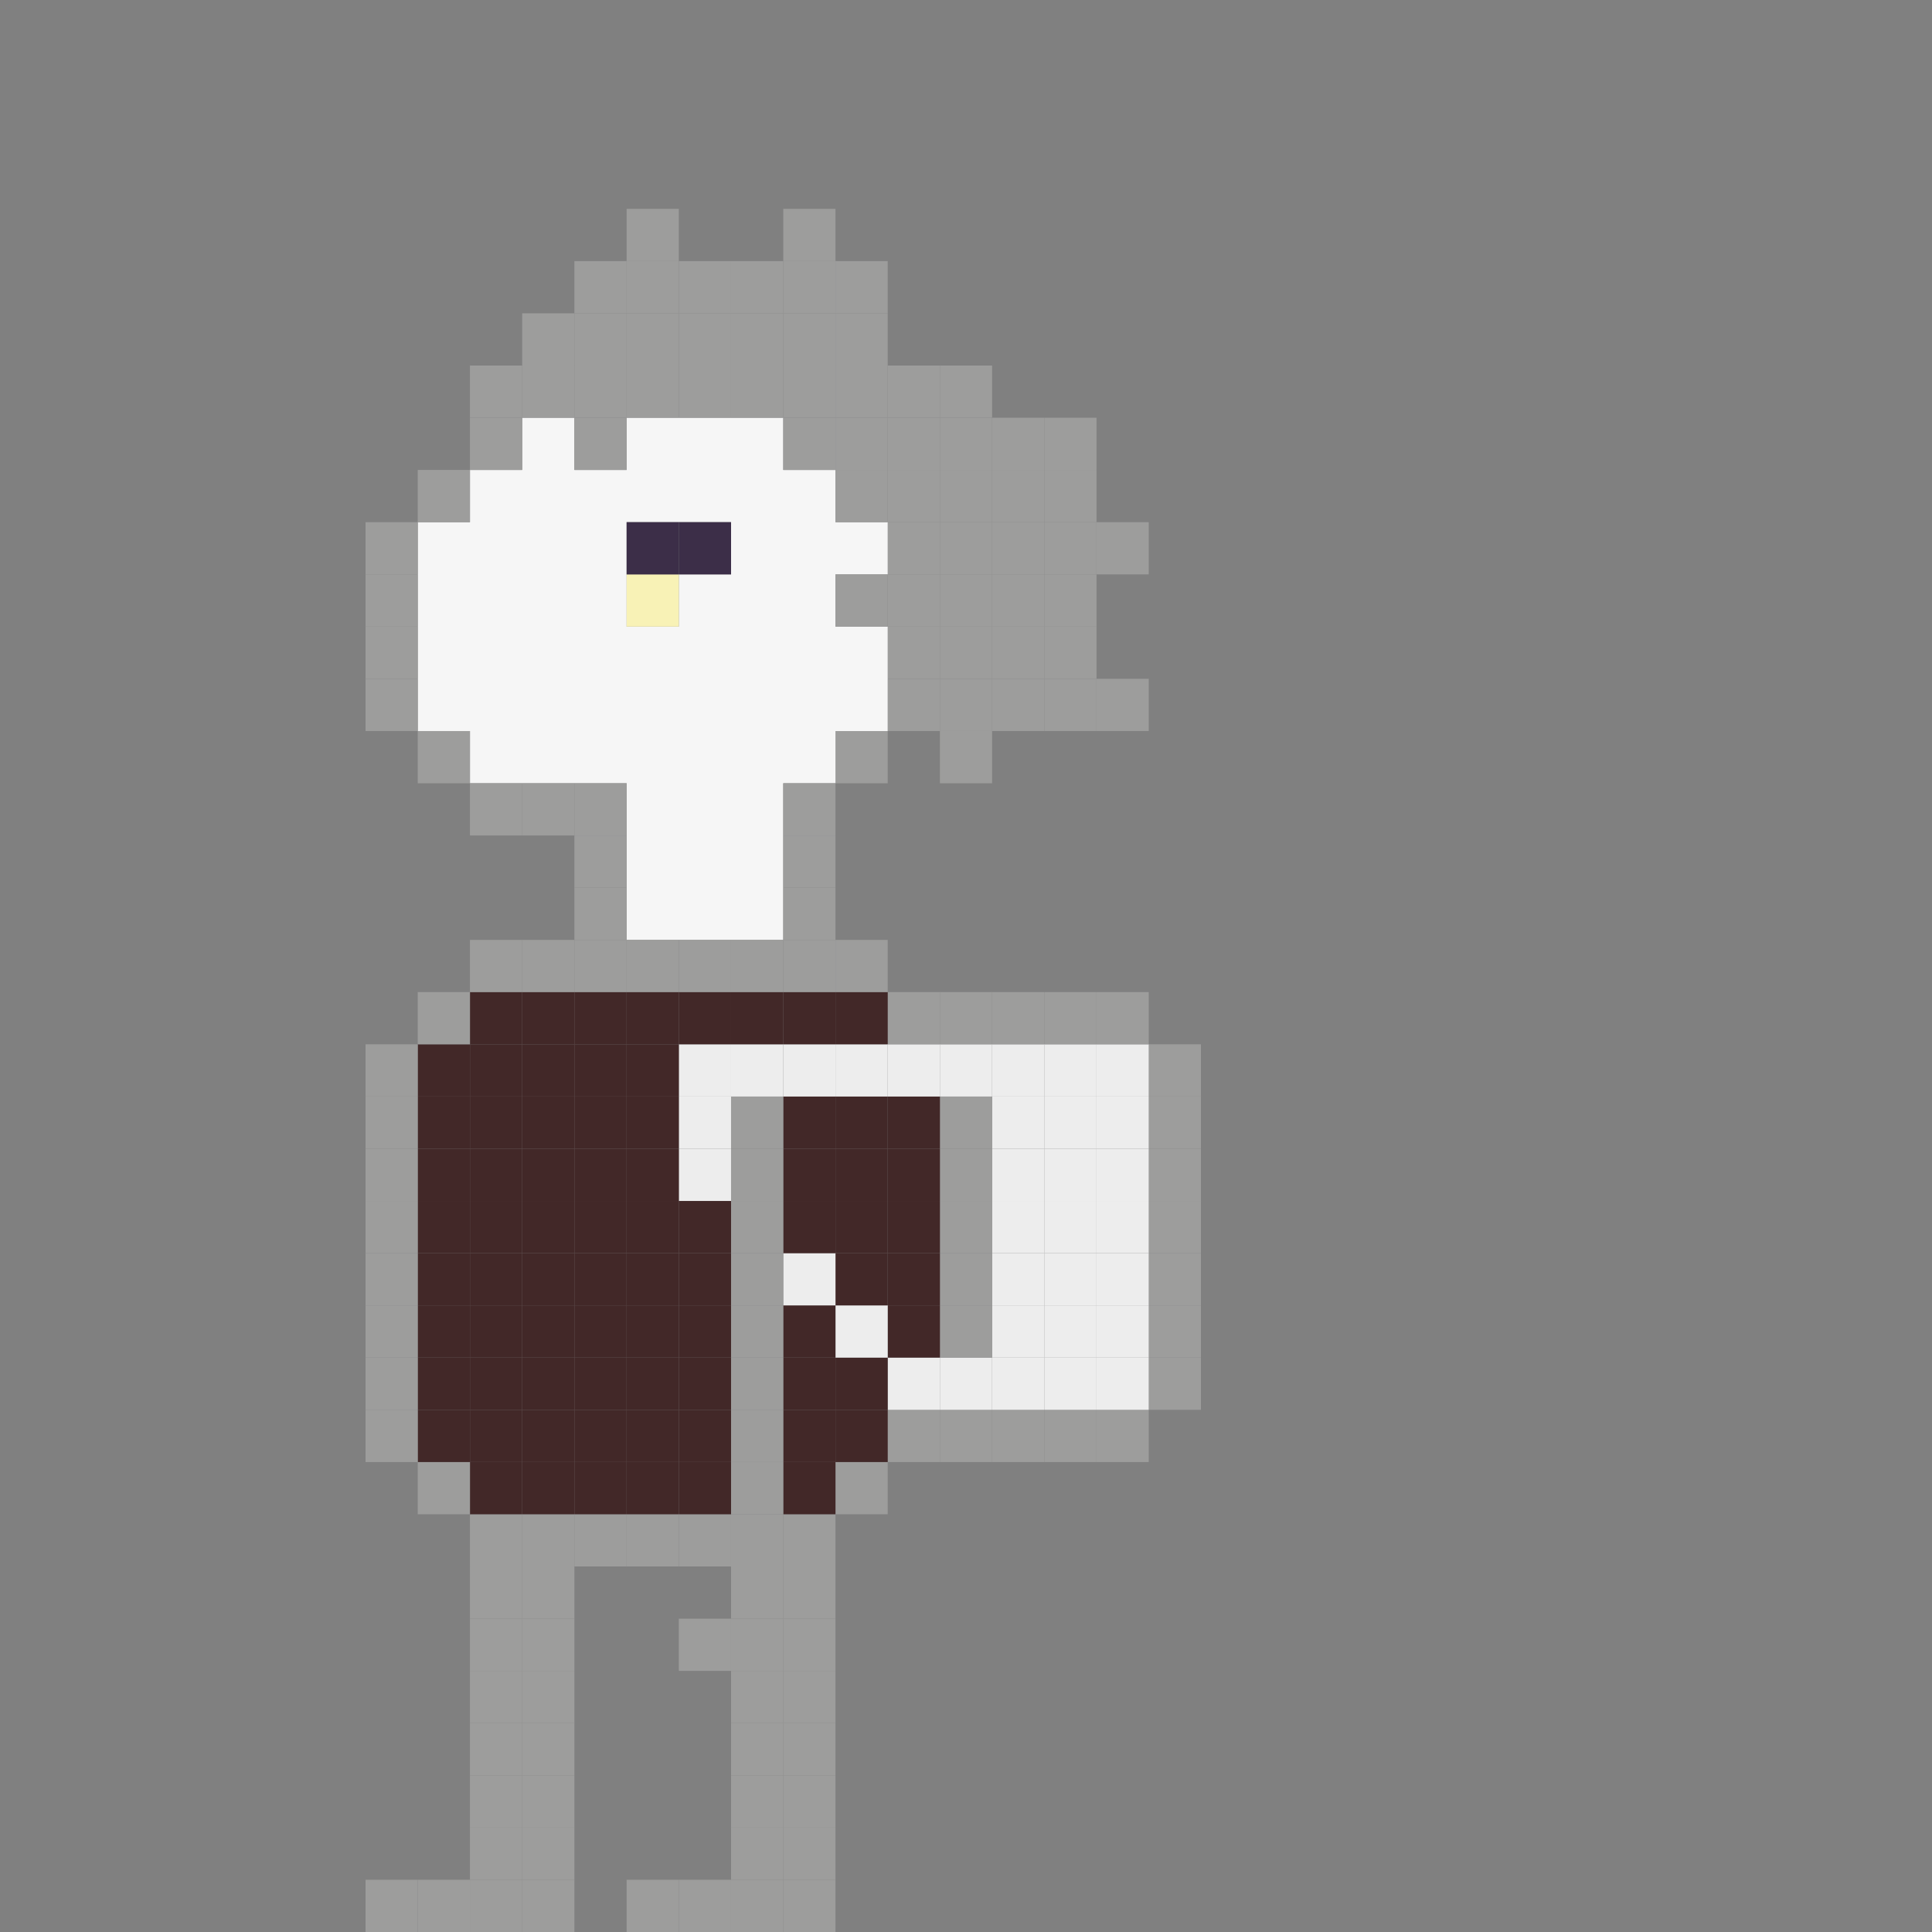 <?xml version="1.0" encoding="UTF-8"?>
<svg id="Capa_1" data-name="Capa 1" xmlns="http://www.w3.org/2000/svg" viewBox="0 0 360 360">
  <rect x="0" y="0" width="360" height="360" fill="#808080" stroke="none"/>
  <defs>
    <style>
      .cls-1 {
        fill: #f8f2b6;
      }

      .cls-2 {
        fill: #f6f6f6;
      }

      .cls-3 {
        fill: #9d9d9c;
      }

      .cls-4 {
        fill: #422828;
      }

      .cls-5 {
        fill: #3c2e48;
      }

      .cls-6 {
        fill: #ededed;
      }
    </style>
  </defs>
  <g id="izq1">
    <g>
      <rect class="cls-3" x="214.05" y="252.97" width="9.73" height="9.73"/>
      <rect class="cls-3" x="214.05" y="243.24" width="9.73" height="9.73"/>
      <rect class="cls-3" x="214.05" y="233.51" width="9.73" height="9.73"/>
      <rect class="cls-3" x="214.05" y="223.78" width="9.73" height="9.73"/>
      <rect class="cls-3" x="214.05" y="214.05" width="9.73" height="9.73"/>
      <rect class="cls-3" x="214.05" y="204.32" width="9.73" height="9.73"/>
      <rect class="cls-3" x="214.05" y="194.59" width="9.73" height="9.73"/>
      <rect class="cls-3" x="204.32" y="262.7" width="9.73" height="9.73"/>
      <rect class="cls-6" x="204.32" y="252.97" width="9.73" height="9.73"/>
      <rect class="cls-6" x="204.32" y="243.24" width="9.73" height="9.73"/>
      <rect class="cls-6" x="204.32" y="233.51" width="9.73" height="9.73"/>
      <rect class="cls-6" x="204.32" y="223.78" width="9.73" height="9.73"/>
      <rect class="cls-6" x="204.32" y="214.05" width="9.73" height="9.73"/>
      <rect class="cls-6" x="204.32" y="204.32" width="9.73" height="9.73"/>
      <rect class="cls-6" x="204.32" y="194.59" width="9.73" height="9.73"/>
      <rect class="cls-3" x="204.32" y="184.86" width="9.73" height="9.73"/>
      <rect class="cls-3" x="204.32" y="126.49" width="9.73" height="9.73"/>
      <rect class="cls-3" x="204.32" y="97.3" width="9.73" height="9.73"/>
      <rect class="cls-3" x="194.59" y="262.7" width="9.73" height="9.73"/>
      <rect class="cls-6" x="194.59" y="252.97" width="9.73" height="9.73"/>
      <rect class="cls-6" x="194.59" y="243.24" width="9.73" height="9.73"/>
      <rect class="cls-6" x="194.59" y="233.51" width="9.73" height="9.73"/>
      <rect class="cls-6" x="194.59" y="223.78" width="9.73" height="9.73"/>
      <rect class="cls-6" x="194.59" y="214.05" width="9.73" height="9.73"/>
      <rect class="cls-6" x="194.59" y="204.32" width="9.73" height="9.73"/>
      <rect class="cls-6" x="194.59" y="194.59" width="9.73" height="9.73"/>
      <rect class="cls-3" x="194.59" y="184.86" width="9.73" height="9.73"/>
      <rect class="cls-3" x="194.59" y="126.49" width="9.73" height="9.73"/>
      <rect class="cls-3" x="194.59" y="116.76" width="9.73" height="9.73"/>
      <rect class="cls-3" x="194.59" y="107.03" width="9.73" height="9.73"/>
      <rect class="cls-3" x="194.59" y="97.3" width="9.73" height="9.73"/>
      <rect class="cls-3" x="194.59" y="87.57" width="9.73" height="9.73"/>
      <rect class="cls-3" x="194.59" y="77.84" width="9.73" height="9.73"/>
      <rect class="cls-3" x="184.86" y="262.7" width="9.73" height="9.73"/>
      <rect class="cls-6" x="184.86" y="252.97" width="9.73" height="9.73"/>
      <rect class="cls-6" x="184.86" y="243.24" width="9.73" height="9.73"/>
      <rect class="cls-6" x="184.86" y="233.51" width="9.73" height="9.73"/>
      <rect class="cls-6" x="184.86" y="223.78" width="9.73" height="9.73"/>
      <rect class="cls-6" x="184.86" y="214.05" width="9.73" height="9.73"/>
      <rect class="cls-6" x="184.86" y="204.32" width="9.73" height="9.73"/>
      <rect class="cls-6" x="184.86" y="194.59" width="9.73" height="9.73"/>
      <rect class="cls-3" x="184.86" y="184.86" width="9.73" height="9.73"/>
      <rect class="cls-3" x="184.86" y="126.49" width="9.73" height="9.73"/>
      <rect class="cls-3" x="184.86" y="116.76" width="9.73" height="9.73"/>
      <rect class="cls-3" x="184.86" y="107.03" width="9.73" height="9.73"/>
      <rect class="cls-3" x="184.86" y="97.3" width="9.73" height="9.73"/>
      <rect class="cls-3" x="184.86" y="87.57" width="9.73" height="9.73"/>
      <rect class="cls-3" x="184.86" y="77.84" width="9.73" height="9.73"/>
      <rect class="cls-3" x="175.14" y="262.7" width="9.72" height="9.73"/>
      <rect class="cls-6" x="175.14" y="252.97" width="9.72" height="9.73"/>
      <rect class="cls-3" x="175.14" y="243.24" width="9.72" height="9.73"/>
      <rect class="cls-3" x="175.14" y="233.51" width="9.72" height="9.73"/>
      <rect class="cls-3" x="175.14" y="223.78" width="9.72" height="9.73"/>
      <rect class="cls-3" x="175.14" y="214.05" width="9.72" height="9.73"/>
      <rect class="cls-3" x="175.14" y="204.32" width="9.72" height="9.73"/>
      <rect class="cls-6" x="175.14" y="194.59" width="9.72" height="9.73"/>
      <rect class="cls-3" x="175.14" y="184.86" width="9.72" height="9.73"/>
      <rect class="cls-3" x="175.14" y="136.22" width="9.72" height="9.73"/>
      <rect class="cls-3" x="175.14" y="126.49" width="9.72" height="9.73"/>
      <rect class="cls-3" x="175.14" y="116.76" width="9.72" height="9.73"/>
      <rect class="cls-3" x="175.14" y="107.03" width="9.72" height="9.73"/>
      <rect class="cls-3" x="175.14" y="97.3" width="9.72" height="9.73"/>
      <rect class="cls-3" x="175.14" y="87.57" width="9.72" height="9.73"/>
      <rect class="cls-3" x="175.14" y="77.84" width="9.72" height="9.73"/>
      <rect class="cls-3" x="175.14" y="68.11" width="9.72" height="9.73"/>
      <rect class="cls-3" x="165.41" y="262.7" width="9.73" height="9.73"/>
      <rect class="cls-6" x="165.41" y="252.97" width="9.73" height="9.73"/>
      <rect class="cls-4" x="165.41" y="243.24" width="9.73" height="9.73"/>
      <rect class="cls-4" x="165.41" y="233.51" width="9.73" height="9.73"/>
      <rect class="cls-4" x="165.41" y="223.78" width="9.73" height="9.73"/>
      <rect class="cls-4" x="165.41" y="214.05" width="9.73" height="9.73"/>
      <rect class="cls-4" x="165.41" y="204.32" width="9.73" height="9.73"/>
      <rect class="cls-6" x="165.41" y="194.59" width="9.73" height="9.73"/>
      <rect class="cls-3" x="165.41" y="184.86" width="9.73" height="9.73"/>
      <rect class="cls-3" x="165.41" y="126.49" width="9.73" height="9.73"/>
      <rect class="cls-3" x="165.41" y="116.76" width="9.73" height="9.73"/>
      <rect class="cls-3" x="165.41" y="107.03" width="9.73" height="9.73"/>
      <rect class="cls-3" x="165.41" y="97.3" width="9.73" height="9.73"/>
      <rect class="cls-3" x="165.41" y="87.57" width="9.73" height="9.73"/>
      <rect class="cls-3" x="165.41" y="77.84" width="9.73" height="9.73"/>
      <rect class="cls-3" x="165.41" y="68.11" width="9.73" height="9.73"/>
      <rect class="cls-3" x="155.68" y="272.43" width="9.73" height="9.73"/>
      <rect class="cls-4" x="155.68" y="262.7" width="9.73" height="9.73"/>
      <rect class="cls-4" x="155.68" y="252.97" width="9.73" height="9.73"/>
      <rect class="cls-6" x="155.68" y="243.24" width="9.73" height="9.73"/>
      <rect class="cls-4" x="155.68" y="233.51" width="9.73" height="9.73"/>
      <rect class="cls-4" x="155.68" y="223.78" width="9.73" height="9.73"/>
      <rect class="cls-4" x="155.68" y="214.05" width="9.73" height="9.73"/>
      <rect class="cls-4" x="155.68" y="204.32" width="9.73" height="9.73"/>
      <rect class="cls-6" x="155.68" y="194.59" width="9.73" height="9.73"/>
      <rect class="cls-4" x="155.68" y="184.86" width="9.73" height="9.73"/>
      <rect class="cls-3" x="155.68" y="175.14" width="9.73" height="9.72"/>
      <rect class="cls-3" x="155.68" y="136.22" width="9.73" height="9.73"/>
      <path class="cls-2" d="M165.41,126.49v9.73h-9.73v9.73h-9.73v29.19h-29.19v-29.19h-29.19v-9.73h-9.73v-38.92h9.73v-9.73h9.73v-9.73h9.73v9.73h9.73v-9.73h29.19v9.73h9.73v9.73h9.73v9.73h-9.73v9.73h9.73v9.73ZM136.22,107.03v-9.73h-19.46v19.46h9.73v-9.73h9.73Z"/>
      <rect class="cls-3" x="155.68" y="107.03" width="9.73" height="9.73"/>
      <rect class="cls-3" x="155.68" y="87.57" width="9.73" height="9.73"/>
      <rect class="cls-3" x="155.68" y="77.84" width="9.73" height="9.73"/>
      <rect class="cls-3" x="155.68" y="68.11" width="9.73" height="9.73"/>
      <rect class="cls-3" x="155.68" y="58.38" width="9.73" height="9.73"/>
      <rect class="cls-3" x="155.68" y="48.65" width="9.73" height="9.73"/>
      <rect class="cls-3" x="145.95" y="350.27" width="9.73" height="9.73"/>
      <rect class="cls-3" x="145.95" y="340.54" width="9.73" height="9.73"/>
      <rect class="cls-3" x="145.95" y="330.81" width="9.73" height="9.73"/>
      <rect class="cls-3" x="145.95" y="321.08" width="9.73" height="9.73"/>
      <rect class="cls-3" x="145.95" y="311.35" width="9.73" height="9.73"/>
      <rect class="cls-3" x="145.95" y="301.62" width="9.73" height="9.73"/>
      <rect class="cls-3" x="145.95" y="291.89" width="9.73" height="9.73"/>
      <rect class="cls-3" x="145.95" y="282.16" width="9.73" height="9.73"/>
      <rect class="cls-4" x="145.95" y="272.43" width="9.73" height="9.73"/>
      <rect class="cls-4" x="145.95" y="262.7" width="9.73" height="9.73"/>
      <rect class="cls-4" x="145.95" y="252.97" width="9.73" height="9.73"/>
      <rect class="cls-4" x="145.95" y="243.24" width="9.73" height="9.73"/>
      <rect class="cls-6" x="145.95" y="233.51" width="9.73" height="9.73"/>
      <rect class="cls-4" x="145.95" y="223.78" width="9.73" height="9.73"/>
      <rect class="cls-4" x="145.95" y="214.05" width="9.73" height="9.73"/>
      <rect class="cls-4" x="145.95" y="204.32" width="9.73" height="9.73"/>
      <rect class="cls-6" x="145.95" y="194.59" width="9.73" height="9.73"/>
      <rect class="cls-4" x="145.95" y="184.86" width="9.73" height="9.73"/>
      <rect class="cls-3" x="145.95" y="175.14" width="9.73" height="9.72"/>
      <rect class="cls-3" x="145.95" y="165.41" width="9.73" height="9.73"/>
      <rect class="cls-3" x="145.95" y="155.68" width="9.73" height="9.73"/>
      <rect class="cls-3" x="145.95" y="145.95" width="9.73" height="9.73"/>
      <rect class="cls-3" x="145.95" y="77.84" width="9.73" height="9.73"/>
      <rect class="cls-3" x="145.95" y="68.11" width="9.73" height="9.73"/>
      <rect class="cls-3" x="145.95" y="58.38" width="9.73" height="9.73"/>
      <rect class="cls-3" x="145.95" y="48.65" width="9.73" height="9.73"/>
      <rect class="cls-3" x="145.95" y="38.92" width="9.73" height="9.73"/>
      <rect class="cls-3" x="136.22" y="350.27" width="9.73" height="9.73"/>
      <rect class="cls-3" x="136.22" y="340.54" width="9.73" height="9.73"/>
      <rect class="cls-3" x="136.22" y="330.81" width="9.73" height="9.73"/>
      <rect class="cls-3" x="136.22" y="321.08" width="9.73" height="9.73"/>
      <rect class="cls-3" x="136.22" y="311.35" width="9.73" height="9.73"/>
      <rect class="cls-3" x="136.22" y="301.62" width="9.73" height="9.73"/>
      <rect class="cls-3" x="136.22" y="291.89" width="9.73" height="9.73"/>
      <rect class="cls-3" x="136.22" y="282.16" width="9.73" height="9.73"/>
      <rect class="cls-3" x="136.22" y="272.43" width="9.73" height="9.73"/>
      <rect class="cls-3" x="136.22" y="262.7" width="9.73" height="9.73"/>
      <rect class="cls-3" x="136.22" y="252.97" width="9.73" height="9.73"/>
      <rect class="cls-3" x="136.22" y="243.24" width="9.73" height="9.73"/>
      <rect class="cls-3" x="136.22" y="233.51" width="9.73" height="9.73"/>
      <rect class="cls-3" x="136.22" y="223.78" width="9.73" height="9.73"/>
      <rect class="cls-3" x="136.22" y="214.05" width="9.73" height="9.73"/>
      <rect class="cls-3" x="136.22" y="204.32" width="9.73" height="9.73"/>
      <rect class="cls-6" x="136.22" y="194.59" width="9.73" height="9.73"/>
      <rect class="cls-4" x="136.22" y="184.86" width="9.73" height="9.73"/>
      <rect class="cls-3" x="136.22" y="175.14" width="9.73" height="9.72"/>
      <rect class="cls-3" x="136.22" y="68.11" width="9.73" height="9.73"/>
      <rect class="cls-3" x="136.22" y="58.38" width="9.73" height="9.73"/>
      <rect class="cls-3" x="136.22" y="48.65" width="9.73" height="9.73"/>
      <rect class="cls-3" x="126.49" y="350.27" width="9.73" height="9.73"/>
      <rect class="cls-3" x="126.49" y="301.62" width="9.73" height="9.73"/>
      <rect class="cls-3" x="126.49" y="282.16" width="9.73" height="9.73"/>
      <rect class="cls-4" x="126.49" y="272.43" width="9.73" height="9.73"/>
      <rect class="cls-4" x="126.49" y="262.7" width="9.73" height="9.73"/>
      <rect class="cls-4" x="126.49" y="252.97" width="9.73" height="9.73"/>
      <rect class="cls-4" x="126.49" y="243.24" width="9.73" height="9.73"/>
      <rect class="cls-4" x="126.49" y="233.51" width="9.73" height="9.73"/>
      <rect class="cls-4" x="126.49" y="223.78" width="9.73" height="9.73"/>
      <rect class="cls-6" x="126.49" y="214.05" width="9.73" height="9.73"/>
      <rect class="cls-6" x="126.49" y="204.32" width="9.73" height="9.73"/>
      <rect class="cls-6" x="126.49" y="194.59" width="9.73" height="9.73"/>
      <rect class="cls-4" x="126.49" y="184.86" width="9.73" height="9.73"/>
      <rect class="cls-3" x="126.49" y="175.14" width="9.73" height="9.72"/>
      <rect class="cls-5" x="126.49" y="97.3" width="9.73" height="9.73"/>
      <rect class="cls-3" x="126.49" y="68.11" width="9.73" height="9.73"/>
      <rect class="cls-3" x="126.49" y="58.38" width="9.73" height="9.73"/>
      <rect class="cls-3" x="126.49" y="48.65" width="9.73" height="9.73"/>
      <rect class="cls-3" x="116.76" y="350.27" width="9.73" height="9.73"/>
      <rect class="cls-3" x="116.76" y="282.16" width="9.73" height="9.73"/>
      <rect class="cls-4" x="116.76" y="272.43" width="9.73" height="9.73"/>
      <rect class="cls-4" x="116.76" y="262.7" width="9.73" height="9.73"/>
      <rect class="cls-4" x="116.76" y="252.97" width="9.73" height="9.73"/>
      <rect class="cls-4" x="116.76" y="243.24" width="9.73" height="9.73"/>
      <rect class="cls-4" x="116.76" y="233.51" width="9.73" height="9.73"/>
      <rect class="cls-4" x="116.76" y="223.78" width="9.73" height="9.73"/>
      <rect class="cls-4" x="116.76" y="214.05" width="9.73" height="9.73"/>
      <rect class="cls-4" x="116.76" y="204.32" width="9.73" height="9.73"/>
      <rect class="cls-4" x="116.76" y="194.59" width="9.73" height="9.73"/>
      <rect class="cls-4" x="116.76" y="184.86" width="9.73" height="9.73"/>
      <rect class="cls-3" x="116.76" y="175.14" width="9.73" height="9.72"/>
      <rect class="cls-1" x="116.76" y="107.03" width="9.73" height="9.73"/>
      <rect class="cls-5" x="116.76" y="97.3" width="9.73" height="9.73"/>
      <rect class="cls-3" x="116.76" y="68.11" width="9.73" height="9.73"/>
      <rect class="cls-3" x="116.76" y="58.38" width="9.73" height="9.73"/>
      <rect class="cls-3" x="116.76" y="48.65" width="9.73" height="9.73"/>
      <rect class="cls-3" x="116.76" y="38.92" width="9.73" height="9.73"/>
      <rect class="cls-3" x="107.03" y="282.16" width="9.73" height="9.73"/>
      <rect class="cls-4" x="107.03" y="272.43" width="9.73" height="9.73"/>
      <rect class="cls-4" x="107.03" y="262.7" width="9.73" height="9.73"/>
      <rect class="cls-4" x="107.03" y="252.97" width="9.73" height="9.73"/>
      <rect class="cls-4" x="107.03" y="243.24" width="9.73" height="9.73"/>
      <rect class="cls-4" x="107.03" y="233.51" width="9.73" height="9.73"/>
      <rect class="cls-4" x="107.03" y="223.78" width="9.73" height="9.73"/>
      <rect class="cls-4" x="107.03" y="214.05" width="9.73" height="9.73"/>
      <rect class="cls-4" x="107.03" y="204.32" width="9.73" height="9.73"/>
      <rect class="cls-4" x="107.03" y="194.59" width="9.73" height="9.73"/>
      <rect class="cls-4" x="107.03" y="184.86" width="9.73" height="9.73"/>
      <rect class="cls-3" x="107.03" y="175.14" width="9.73" height="9.72"/>
      <rect class="cls-3" x="107.03" y="165.41" width="9.73" height="9.73"/>
      <rect class="cls-3" x="107.03" y="155.68" width="9.73" height="9.73"/>
      <rect class="cls-3" x="107.03" y="145.95" width="9.73" height="9.73"/>
      <rect class="cls-3" x="107.03" y="77.84" width="9.73" height="9.73"/>
      <rect class="cls-3" x="107.03" y="68.11" width="9.73" height="9.73"/>
      <rect class="cls-3" x="107.03" y="58.38" width="9.73" height="9.73"/>
      <rect class="cls-3" x="107.03" y="48.65" width="9.73" height="9.73"/>
      <rect class="cls-3" x="97.3" y="350.27" width="9.73" height="9.73"/>
      <rect class="cls-3" x="97.3" y="340.54" width="9.73" height="9.73"/>
      <rect class="cls-3" x="97.3" y="330.81" width="9.73" height="9.73"/>
      <rect class="cls-3" x="97.3" y="321.08" width="9.73" height="9.73"/>
      <rect class="cls-3" x="97.3" y="311.35" width="9.73" height="9.73"/>
      <rect class="cls-3" x="97.3" y="301.62" width="9.73" height="9.73"/>
      <rect class="cls-3" x="97.3" y="291.89" width="9.73" height="9.73"/>
      <rect class="cls-3" x="97.3" y="282.16" width="9.73" height="9.73"/>
      <rect class="cls-4" x="97.3" y="272.43" width="9.73" height="9.73"/>
      <rect class="cls-4" x="97.3" y="262.7" width="9.73" height="9.73"/>
      <rect class="cls-4" x="97.3" y="252.97" width="9.73" height="9.73"/>
      <rect class="cls-4" x="97.3" y="243.24" width="9.73" height="9.73"/>
      <rect class="cls-4" x="97.3" y="233.51" width="9.73" height="9.73"/>
      <rect class="cls-4" x="97.3" y="223.78" width="9.73" height="9.73"/>
      <rect class="cls-4" x="97.3" y="214.05" width="9.73" height="9.73"/>
      <rect class="cls-4" x="97.3" y="204.32" width="9.73" height="9.73"/>
      <rect class="cls-4" x="97.3" y="194.59" width="9.73" height="9.73"/>
      <rect class="cls-4" x="97.3" y="184.86" width="9.73" height="9.73"/>
      <rect class="cls-3" x="97.3" y="175.14" width="9.73" height="9.72"/>
      <rect class="cls-3" x="97.3" y="145.95" width="9.73" height="9.73"/>
      <rect class="cls-3" x="97.3" y="68.11" width="9.73" height="9.73"/>
      <rect class="cls-3" x="97.3" y="58.38" width="9.73" height="9.73"/>
      <rect class="cls-3" x="87.57" y="350.27" width="9.73" height="9.73"/>
      <rect class="cls-3" x="87.57" y="340.54" width="9.73" height="9.73"/>
      <rect class="cls-3" x="87.57" y="330.81" width="9.73" height="9.73"/>
      <rect class="cls-3" x="87.57" y="321.08" width="9.73" height="9.73"/>
      <rect class="cls-3" x="87.57" y="311.35" width="9.73" height="9.73"/>
      <rect class="cls-3" x="87.57" y="301.62" width="9.73" height="9.73"/>
      <rect class="cls-3" x="87.57" y="291.89" width="9.73" height="9.73"/>
      <rect class="cls-3" x="87.57" y="282.16" width="9.73" height="9.73"/>
      <rect class="cls-4" x="87.57" y="272.43" width="9.73" height="9.73"/>
      <rect class="cls-4" x="87.57" y="262.7" width="9.73" height="9.73"/>
      <rect class="cls-4" x="87.57" y="252.97" width="9.73" height="9.73"/>
      <rect class="cls-4" x="87.57" y="243.24" width="9.73" height="9.73"/>
      <rect class="cls-4" x="87.57" y="233.51" width="9.73" height="9.73"/>
      <rect class="cls-4" x="87.57" y="223.78" width="9.73" height="9.73"/>
      <rect class="cls-4" x="87.57" y="214.05" width="9.73" height="9.73"/>
      <rect class="cls-4" x="87.57" y="204.32" width="9.73" height="9.73"/>
      <rect class="cls-4" x="87.57" y="194.59" width="9.73" height="9.73"/>
      <rect class="cls-4" x="87.57" y="184.86" width="9.73" height="9.73"/>
      <rect class="cls-3" x="87.57" y="175.14" width="9.73" height="9.72"/>
      <rect class="cls-3" x="87.57" y="145.95" width="9.73" height="9.73"/>
      <rect class="cls-3" x="87.57" y="77.84" width="9.73" height="9.73"/>
      <rect class="cls-3" x="87.57" y="68.11" width="9.73" height="9.73"/>
      <rect class="cls-3" x="77.84" y="350.27" width="9.73" height="9.73"/>
      <rect class="cls-3" x="77.84" y="272.43" width="9.73" height="9.73"/>
      <rect class="cls-4" x="77.84" y="262.7" width="9.73" height="9.73"/>
      <rect class="cls-4" x="77.84" y="252.97" width="9.73" height="9.73"/>
      <rect class="cls-4" x="77.84" y="243.24" width="9.73" height="9.73"/>
      <rect class="cls-4" x="77.84" y="233.51" width="9.73" height="9.73"/>
      <rect class="cls-4" x="77.84" y="223.78" width="9.73" height="9.73"/>
      <rect class="cls-4" x="77.84" y="214.05" width="9.73" height="9.73"/>
      <rect class="cls-4" x="77.84" y="204.32" width="9.73" height="9.73"/>
      <rect class="cls-4" x="77.84" y="194.59" width="9.73" height="9.73"/>
      <rect class="cls-3" x="77.84" y="184.86" width="9.73" height="9.73"/>
      <rect class="cls-3" x="77.84" y="136.22" width="9.73" height="9.73"/>
      <rect class="cls-3" x="77.84" y="87.57" width="9.73" height="9.73"/>
      <rect class="cls-3" x="68.11" y="350.27" width="9.73" height="9.73"/>
      <rect class="cls-3" x="68.11" y="262.7" width="9.73" height="9.73"/>
      <rect class="cls-3" x="68.11" y="252.97" width="9.73" height="9.73"/>
      <rect class="cls-3" x="68.11" y="243.24" width="9.73" height="9.73"/>
      <rect class="cls-3" x="68.11" y="233.51" width="9.73" height="9.73"/>
      <rect class="cls-3" x="68.11" y="223.78" width="9.73" height="9.73"/>
      <rect class="cls-3" x="68.11" y="214.05" width="9.73" height="9.73"/>
      <rect class="cls-3" x="68.11" y="204.32" width="9.73" height="9.73"/>
      <rect class="cls-3" x="68.11" y="194.59" width="9.73" height="9.73"/>
      <rect class="cls-3" x="68.11" y="126.49" width="9.73" height="9.73"/>
      <rect class="cls-3" x="68.11" y="116.76" width="9.73" height="9.73"/>
      <rect class="cls-3" x="68.11" y="107.03" width="9.73" height="9.73"/>
      <rect class="cls-3" x="68.11" y="97.3" width="9.73" height="9.73"/>
    </g>
  </g>
</svg>